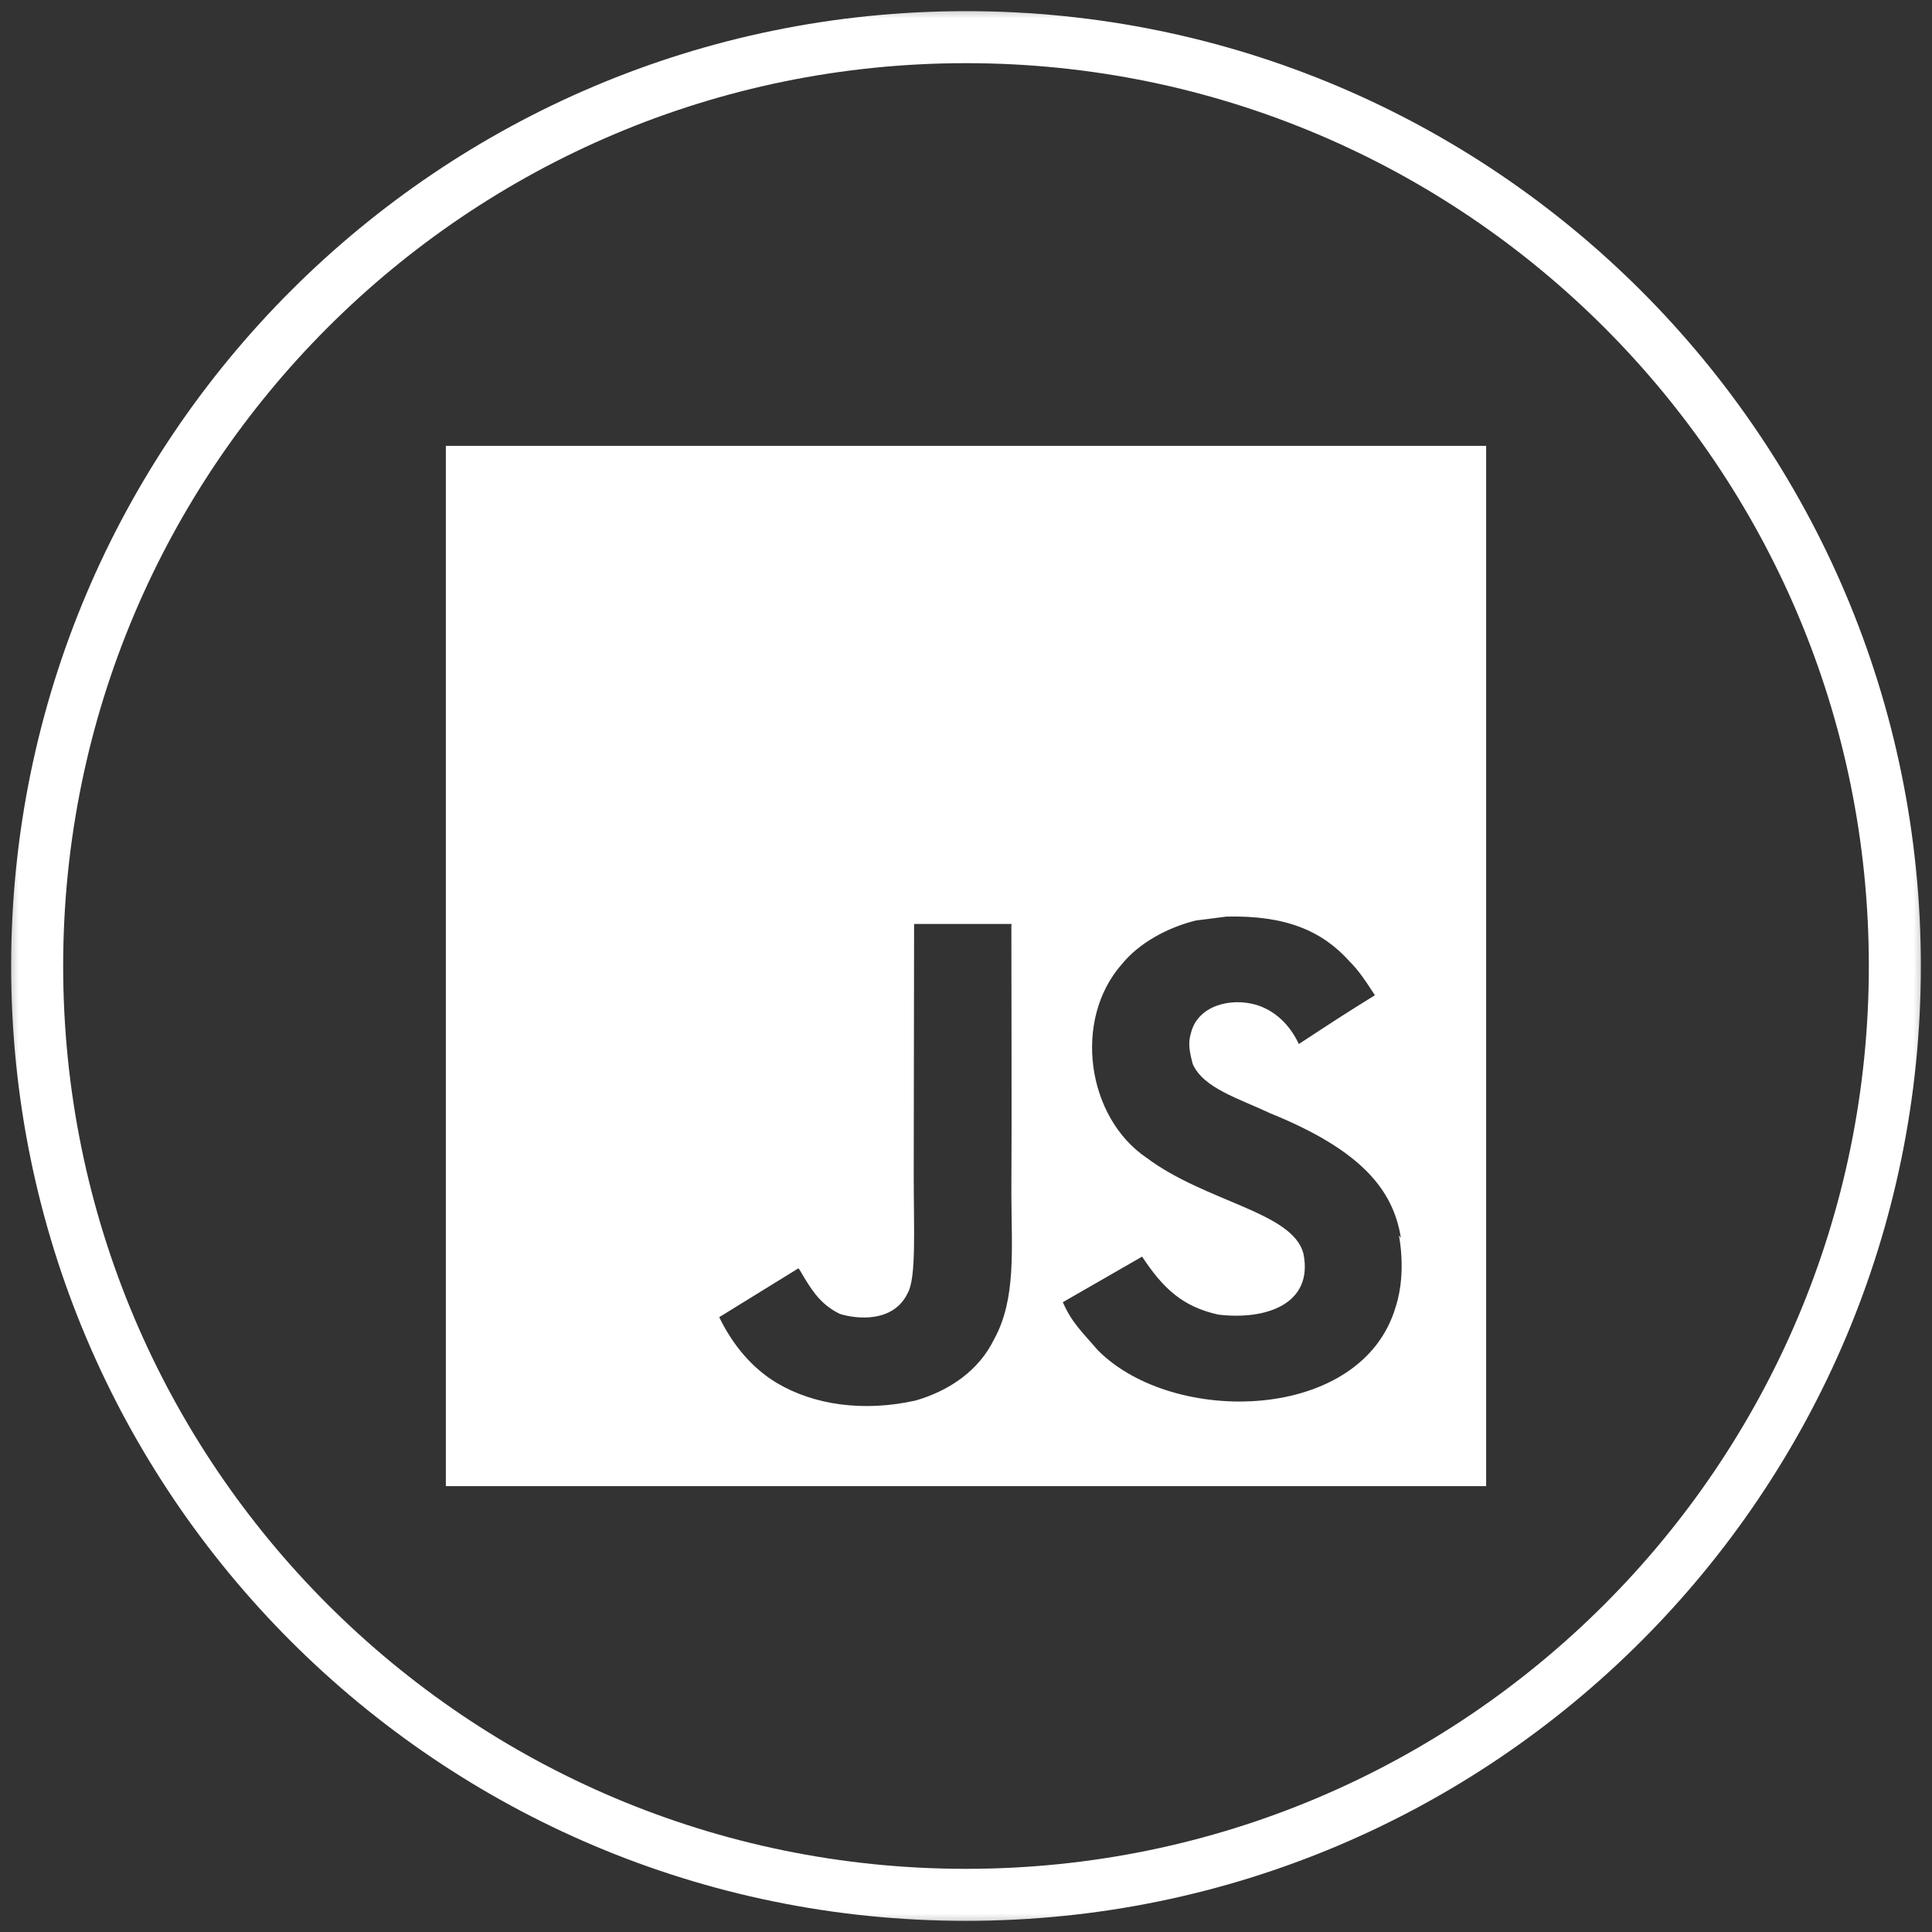 <svg width="52" height="52" viewBox="0 0 52 52" fill="none" xmlns="http://www.w3.org/2000/svg">
<rect x="0" y="0" width="52" height="52" fill="#333333" stroke="none"/>
<g clip-path="url(#clip0_12_3)">
<mask id="mask0_12_3" style="mask-type:luminance" maskUnits="userSpaceOnUse" x="0" y="0" width="52" height="52">
<path d="M52 0H0V52H52V0Z" fill="white"/>
</mask>
<g mask="url(#mask0_12_3)">
<path d="M26 51C39.807 51 51 39.807 51 26C51 12.193 39.807 1 26 1C12.193 1 1 12.193 1 26C1 39.807 12.193 51 26 51Z" stroke="white" stroke-width="1.4" stroke-linejoin="round"/>
<path d="M12 12H40V40H12V12ZM37.706 33.322C37.502 32.045 36.67 30.972 34.202 29.97C33.344 29.567 32.39 29.288 32.104 28.641C31.998 28.256 31.983 28.047 32.051 27.818C32.227 27.066 33.12 26.84 33.82 27.048C34.276 27.188 34.696 27.538 34.958 28.1C36.164 27.311 36.164 27.311 37.006 26.787C36.69 26.299 36.533 26.086 36.323 25.876C35.587 25.054 34.607 24.634 33.016 24.67L32.194 24.774C31.406 24.967 30.653 25.389 30.198 25.947C28.868 27.453 29.253 30.077 30.863 31.164C32.454 32.354 34.784 32.616 35.081 33.736C35.361 35.102 34.067 35.539 32.787 35.382C31.843 35.17 31.317 34.699 30.74 33.822L28.606 35.049C28.85 35.607 29.13 35.853 29.55 36.343C31.58 38.39 36.656 38.286 37.566 35.17C37.598 35.066 37.846 34.349 37.653 33.246L37.706 33.322ZM27.226 24.869H24.603C24.603 27.129 24.593 29.377 24.593 31.642C24.593 33.079 24.665 34.398 24.43 34.804C24.046 35.609 23.052 35.506 22.603 35.363C22.141 35.136 21.906 34.82 21.633 34.366C21.56 34.244 21.506 34.139 21.486 34.139L19.358 35.452C19.714 36.187 20.234 36.819 20.904 37.22C21.901 37.816 23.24 38.009 24.644 37.695C25.558 37.43 26.347 36.887 26.756 36.047C27.353 34.963 27.226 33.632 27.221 32.144C27.234 29.747 27.221 27.349 27.221 24.934L27.226 24.869Z" fill="url(#paint0_linear_12_3)"/>
</g>
</g>
<defs>
<linearGradient id="paint0_linear_12_3" x1="12" y1="2812" x2="2812" y2="12" gradientUnits="userSpaceOnUse">
<stop stop-color="white"/>
<stop offset="1" stop-color="white"/>
</linearGradient>
<clipPath id="clip0_12_3">
<rect width="52" height="52" fill="white"/>
</clipPath>
</defs>
</svg>

